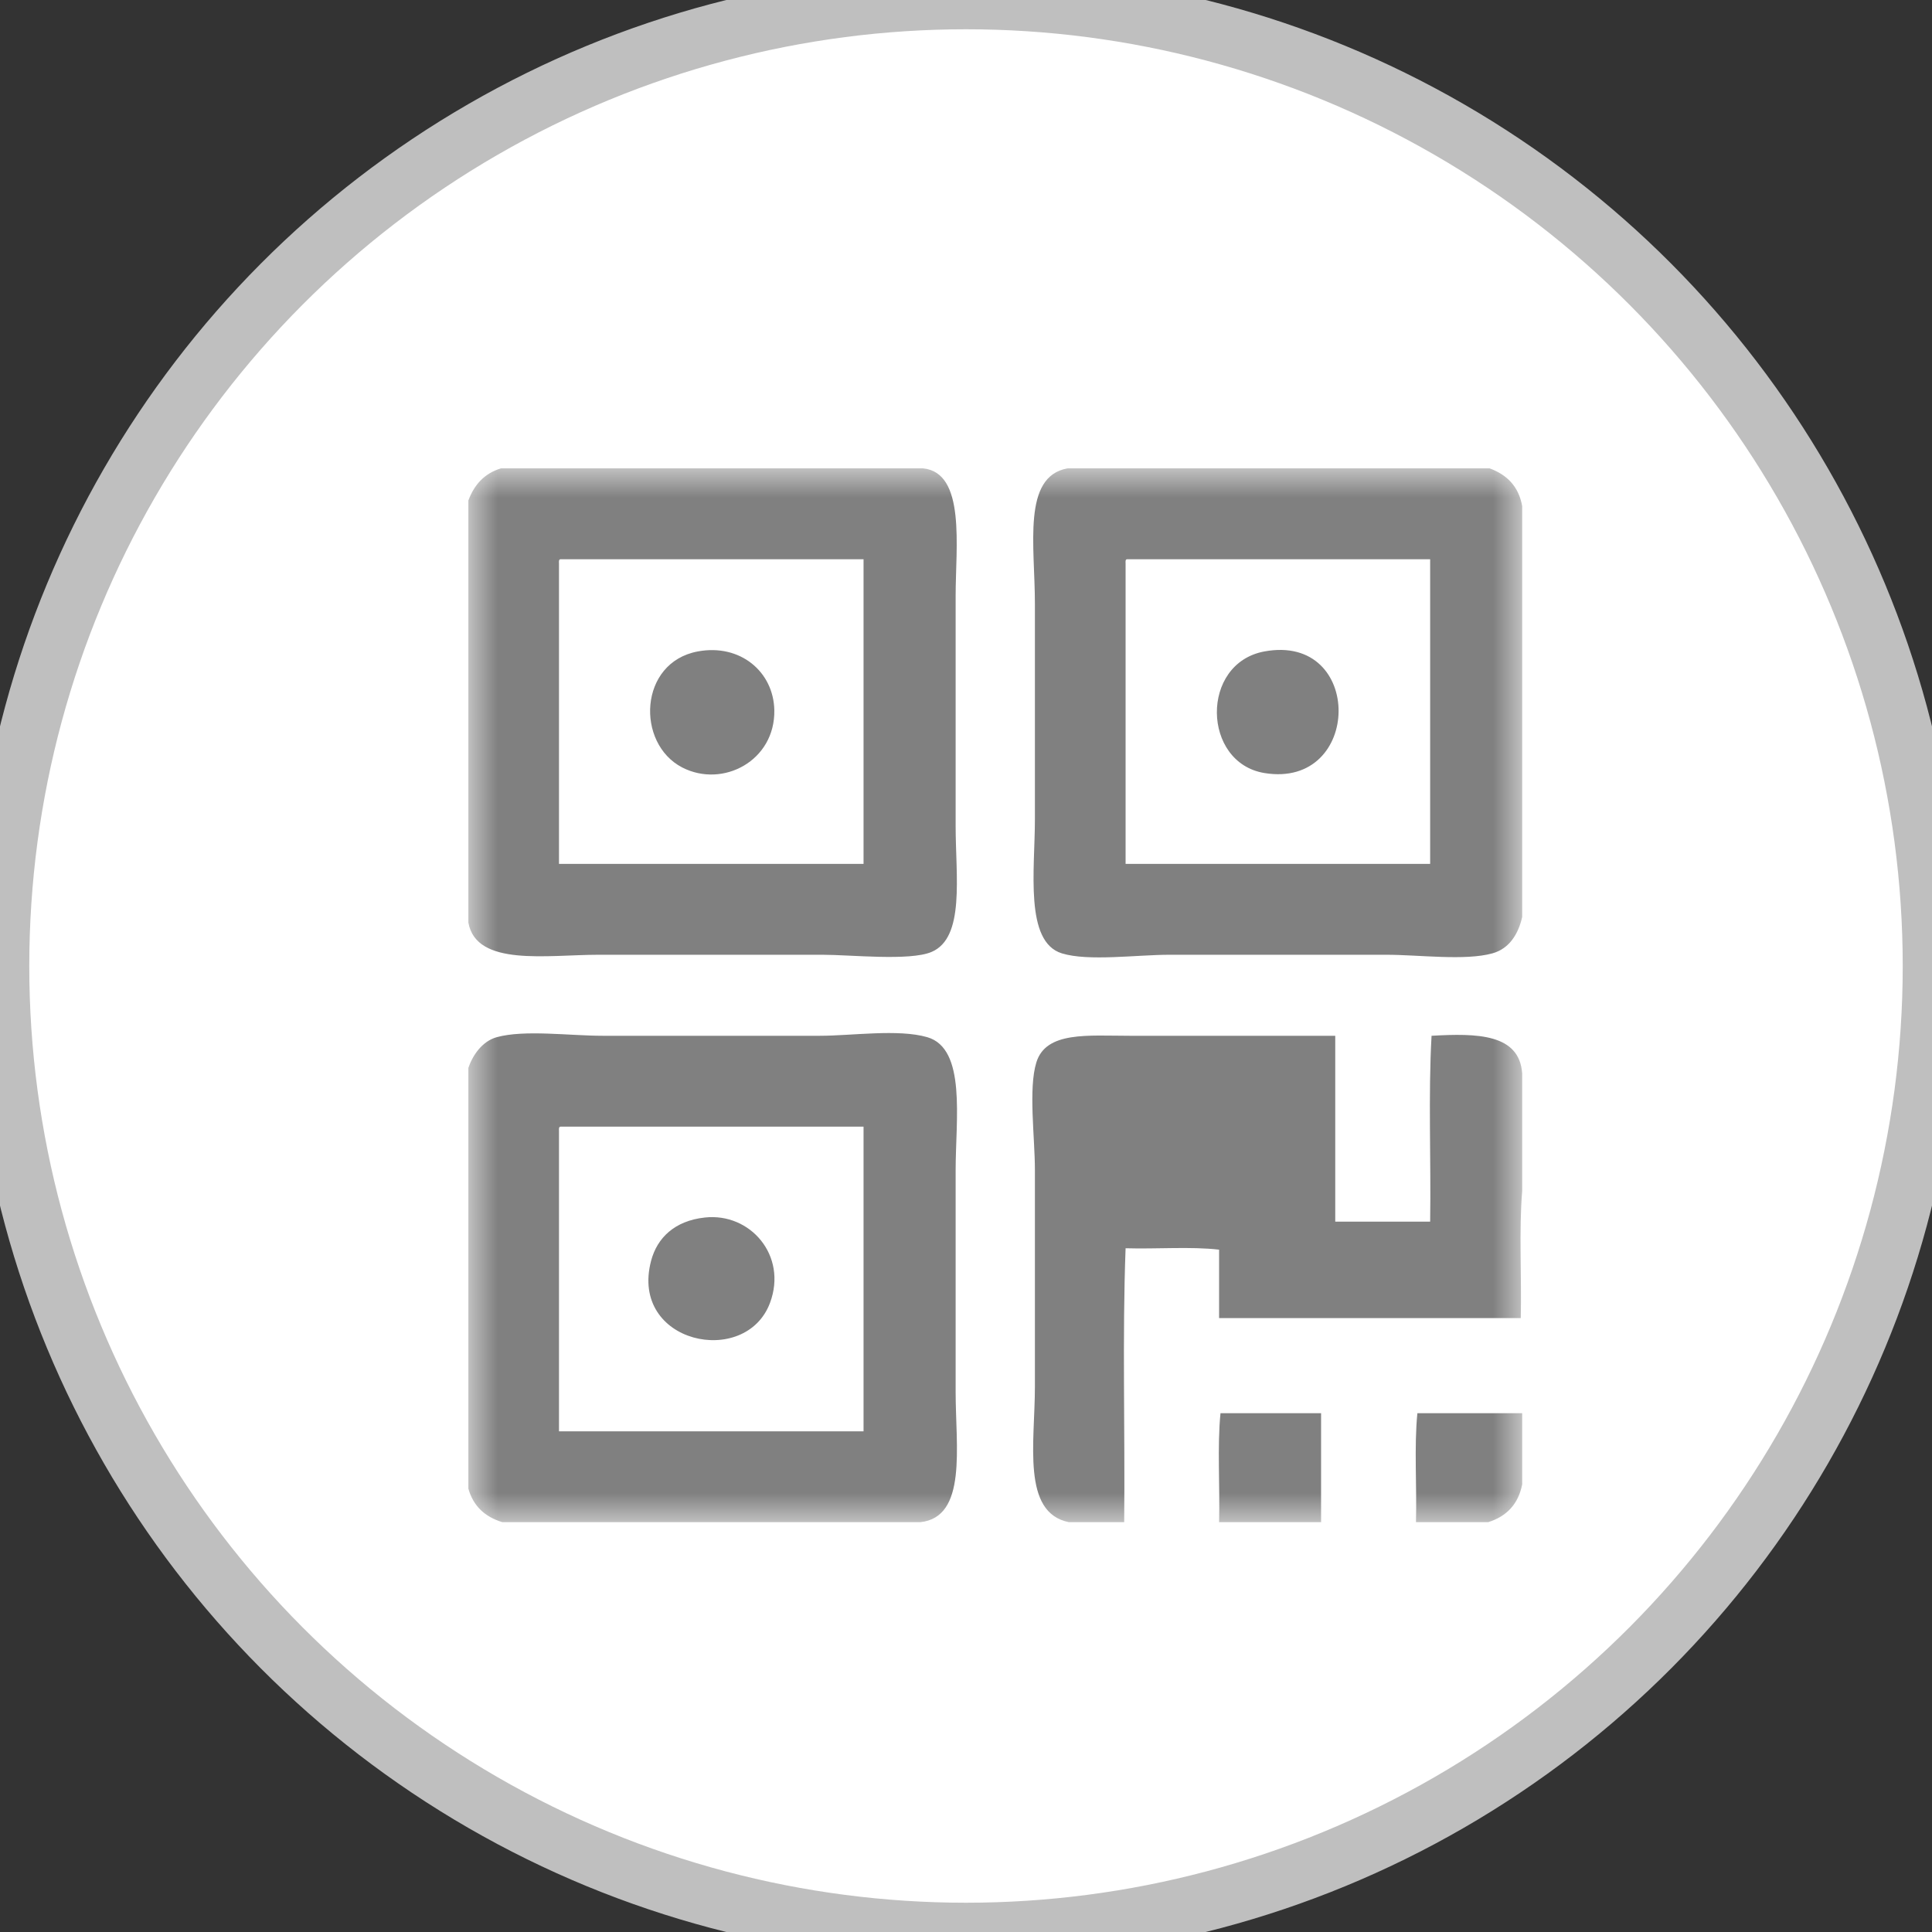 <?xml version="1.0" encoding="UTF-8"?>
<svg width="33px" height="33px" viewBox="0 0 33 33" version="1.1" xmlns="http://www.w3.org/2000/svg" xmlns:xlink="http://www.w3.org/1999/xlink">
    <rect x="0" y="0" width="33" height="33" fill="#333333" stroke="none"/>
    <!-- Generator: Sketch 49.2 (51160) - http://www.bohemiancoding.com/sketch -->
    <title>icon—小程序码</title>
    <desc>Created with Sketch.</desc>
    <defs>
        <polygon id="path-1" points="0 0 18 0 18 18 0 18"></polygon>
    </defs>
    <g id="icon—小程序码" stroke="none" stroke-width="1" fill="none" fill-rule="evenodd">
        <circle id="Oval-Copy" stroke="#BFBFBF" fill="#FFFFFF" cx="16.5" cy="16.5" r="16.5"></circle>
        <g id="Page-1" transform="translate(8, 8)">
            <mask id="mask-2" fill="white">
                <use xlink:href="#path-1"></use>
            </mask>
            <g id="Clip-2"></g>
            <path d="M18,16.138 L18,17.355 C17.933,17.695 17.732,17.902 17.419,18 L16.186,18 C16.202,17.387 16.153,16.711 16.21,16.138 L18,16.138 L18,16.138 M14.565,18 L12.823,18 C12.839,17.387 12.79,16.711 12.847,16.138 L14.565,16.138 L14.565,18 M4.04,12.796 C4.814,12.711 5.453,13.445 5.153,14.252 C4.737,15.371 2.749,14.95 3.121,13.536 C3.224,13.145 3.521,12.852 4.04,12.796 M18,10.337 L18,12.342 C17.944,13.018 17.992,13.798 17.976,14.514 L12.823,14.514 L12.823,13.345 C12.339,13.289 11.75,13.337 11.226,13.321 C11.169,14.833 11.218,16.448 11.202,18 L10.258,18 C9.447,17.839 9.677,16.638 9.677,15.684 L9.677,11.984 C9.677,11.428 9.563,10.593 9.702,10.146 C9.867,9.612 10.582,9.692 11.298,9.692 L14.807,9.692 L14.807,12.867 L16.428,12.867 C16.444,11.817 16.395,10.703 16.452,9.692 C17.232,9.647 17.954,9.658 18,10.337 M1.548,11.315 L1.548,16.448 L6.75,16.448 L6.75,11.244 L1.573,11.244 C1.544,11.248 1.546,11.282 1.548,11.315 M7.718,18 L0.581,18 C0.284,17.91 0.084,17.726 0,17.427 L0,10.241 C0.07,10.031 0.233,9.786 0.484,9.716 C0.957,9.585 1.731,9.692 2.298,9.692 L6,9.692 C6.547,9.692 7.343,9.572 7.839,9.716 C8.509,9.911 8.323,11.124 8.323,11.984 L8.323,15.78 C8.323,16.708 8.525,17.917 7.718,18 M13.597,3.127 C15.303,2.813 15.27,5.479 13.597,5.204 C12.532,5.029 12.497,3.33 13.597,3.127 M3.919,3.127 C4.644,2.992 5.213,3.475 5.226,4.13 C5.242,4.993 4.349,5.467 3.653,5.109 C2.858,4.698 2.91,3.315 3.919,3.127 M11.226,1.623 L11.226,6.756 L16.428,6.756 L16.428,1.552 L11.25,1.552 C11.222,1.556 11.224,1.589 11.226,1.623 M10.234,0 L17.444,0 C17.738,0.108 17.94,0.306 18,0.645 L18,7.663 C17.934,7.955 17.78,8.204 17.492,8.284 C17.022,8.414 16.24,8.308 15.677,8.308 L11.976,8.308 C11.418,8.308 10.59,8.424 10.137,8.284 C9.497,8.086 9.677,6.854 9.677,5.992 L9.677,2.316 C9.677,1.32 9.456,0.139 10.234,0 M1.548,1.623 L1.548,6.756 L6.75,6.756 L6.75,1.552 L1.573,1.552 C1.544,1.556 1.546,1.589 1.548,1.623 M0.556,0 L7.766,0 C8.499,0.071 8.323,1.345 8.323,2.172 L8.323,6.111 C8.323,6.967 8.486,8.017 7.911,8.26 C7.537,8.418 6.533,8.308 6.048,8.308 L2.226,8.308 C1.342,8.308 0.136,8.516 0,7.758 L0,0.549 C0.099,0.281 0.273,0.086 0.556,0" id="Fill-1" fill="#808080" mask="url(#mask-2)"></path>
        </g>
    </g>
</svg>